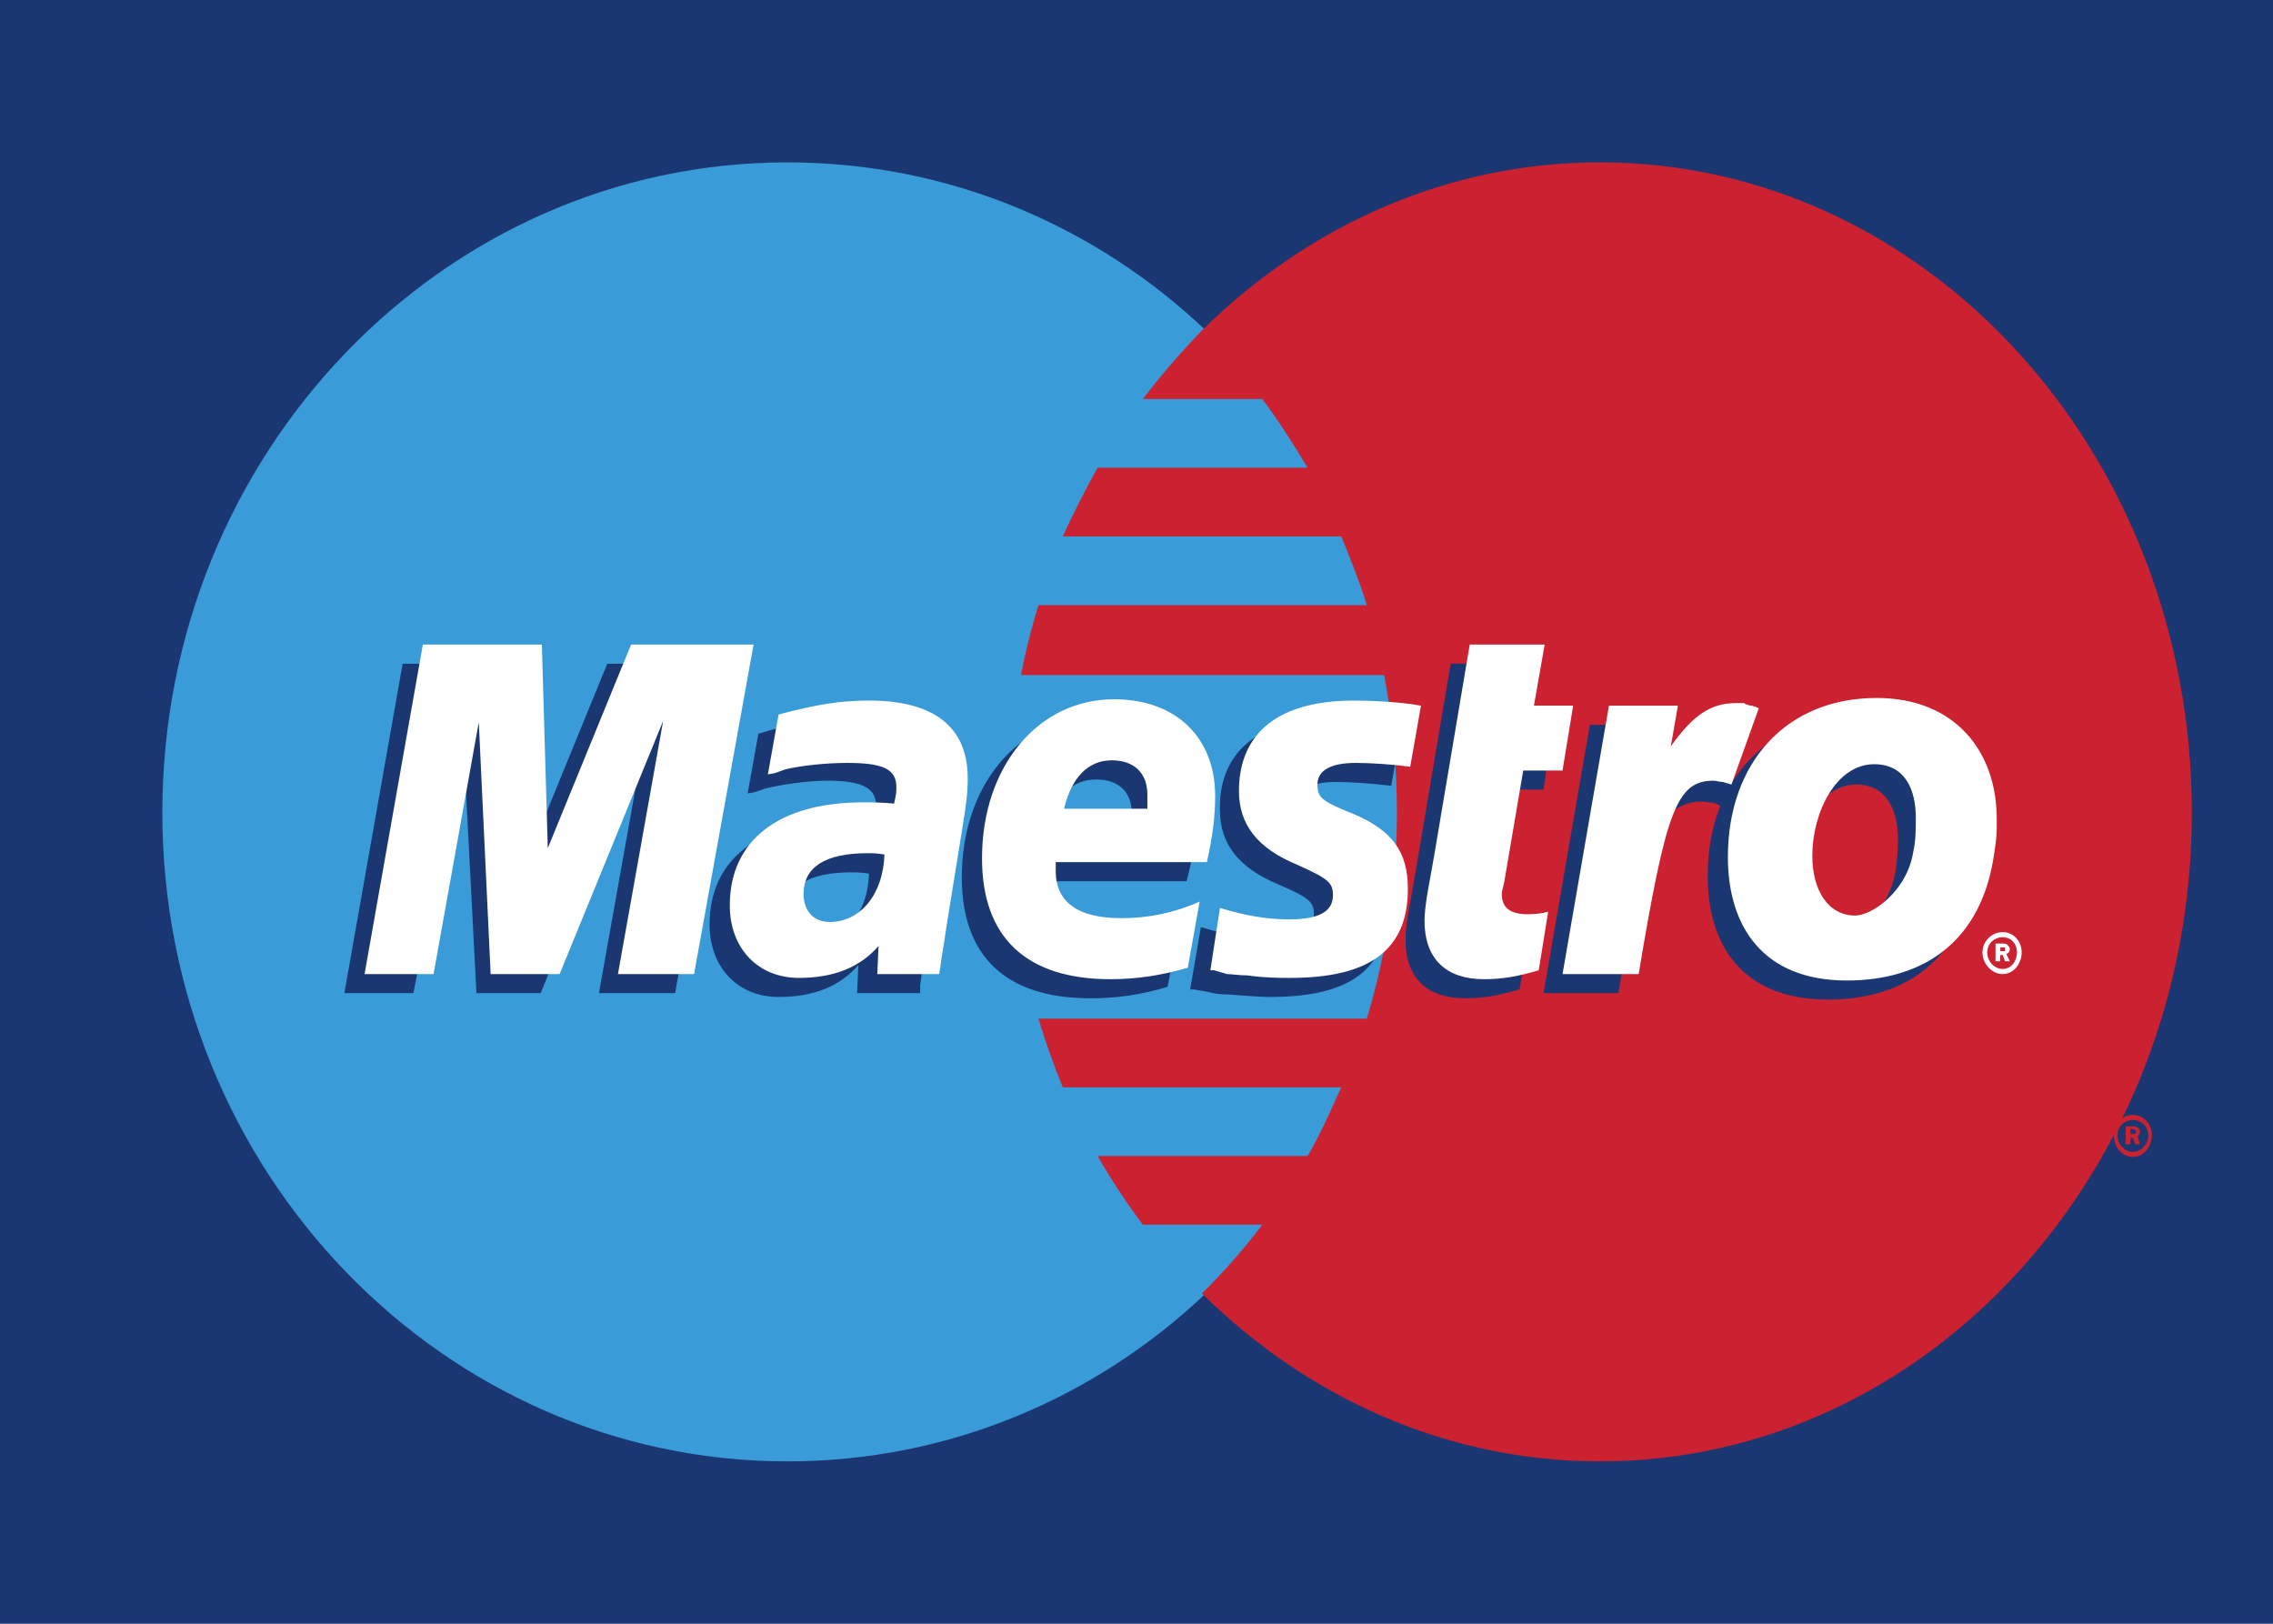 <svg width="28" height="20" viewBox="0 0 28 20" fill="none" xmlns="http://www.w3.org/2000/svg">
<path fill-rule="evenodd" clip-rule="evenodd" d="M0 20H28V0H0V20Z" fill="#1B3771"/>
<path fill-rule="evenodd" clip-rule="evenodd" d="M14.853 15.932C16.405 14.474 17.385 12.359 17.385 10.008C17.385 7.657 16.406 5.542 14.853 4.069C13.497 2.783 11.689 2 9.7 2C5.451 2 2 5.589 2 10.008C2 14.427 5.451 18 9.7 18C11.689 18 13.497 17.217 14.853 15.932Z" fill="#3A9BD9"/>
<path fill-rule="evenodd" clip-rule="evenodd" d="M14.5 15.867C16.269 14.425 17.385 12.333 17.385 10.008C17.385 7.683 16.269 5.59 14.5 4.133V15.867Z" fill="#3A9BD9"/>
<path fill-rule="evenodd" clip-rule="evenodd" d="M19.71 2C17.823 2 16.108 2.784 14.807 4.069C14.55 4.335 14.306 4.618 14.078 4.915H15.55C15.751 5.181 15.937 5.479 16.108 5.761H13.521C13.367 6.036 13.224 6.319 13.092 6.607H16.523C16.637 6.889 16.751 7.171 16.837 7.454H12.792C12.705 7.736 12.633 8.024 12.577 8.315H17.051C17.155 8.872 17.208 9.439 17.208 10.008C17.208 10.886 17.08 11.748 16.837 12.547H12.792C12.879 12.834 12.979 13.116 13.092 13.393H16.522C16.394 13.675 16.265 13.973 16.108 14.239H13.521C13.69 14.534 13.876 14.816 14.078 15.085H15.55C15.321 15.386 15.073 15.669 14.807 15.932C16.108 17.217 17.823 18 19.71 18C23.741 18 27 14.427 27 10.008C27 5.589 23.741 2 19.71 2Z" fill="#CC2131"/>
<path fill-rule="evenodd" clip-rule="evenodd" d="M26.039 13.984C26.039 13.843 26.141 13.733 26.273 13.733C26.405 13.733 26.508 13.843 26.508 13.984C26.508 14.125 26.405 14.25 26.273 14.25C26.141 14.25 26.039 14.125 26.039 13.984ZM26.273 14.188C26.376 14.188 26.464 14.094 26.464 13.984C26.464 13.875 26.376 13.796 26.273 13.796C26.171 13.796 26.083 13.875 26.083 13.984C26.083 14.094 26.171 14.188 26.273 14.188ZM26.244 14.094H26.185V13.874H26.273C26.302 13.874 26.317 13.874 26.332 13.89C26.346 13.89 26.361 13.922 26.361 13.937C26.361 13.969 26.346 13.984 26.332 14L26.361 14.094H26.303L26.273 14.015H26.244V14.094H26.244ZM26.244 13.969H26.302C26.302 13.969 26.317 13.953 26.317 13.937L26.302 13.922C26.288 13.906 26.273 13.906 26.273 13.906H26.244V13.969Z" fill="#CC2131"/>
<path fill-rule="evenodd" clip-rule="evenodd" d="M8.316 12.233H7.378L7.935 9.115L6.66 12.233H5.869L5.708 9.131L5.092 12.233H4.242L4.96 8.175H6.44L6.455 10.682L7.481 8.175H9.049L8.316 12.233ZM18.72 12.186C18.456 12.265 18.266 12.296 18.046 12.296C17.577 12.296 17.314 12.045 17.314 11.575C17.314 11.481 17.328 11.371 17.343 11.277L17.401 10.948L17.445 10.697L17.87 8.174H18.793L18.661 8.927H19.13L19.013 9.726H18.529L18.28 11.105C18.28 11.168 18.266 11.215 18.266 11.246C18.266 11.418 18.368 11.481 18.588 11.481C18.691 11.481 18.779 11.481 18.837 11.45L18.72 12.186ZM15.028 9.977C15.028 10.384 15.247 10.682 15.731 10.886C16.127 11.058 16.185 11.105 16.185 11.262C16.185 11.466 16.009 11.56 15.643 11.56C15.35 11.56 15.101 11.513 14.793 11.419L14.661 12.187H14.705L14.881 12.218C14.962 12.24 15.046 12.25 15.13 12.249C15.35 12.265 15.526 12.28 15.643 12.28C16.64 12.28 17.094 11.936 17.094 11.183C17.094 10.729 16.903 10.463 16.434 10.259C16.038 10.102 15.995 10.055 15.995 9.898C15.995 9.726 16.156 9.632 16.449 9.632C16.639 9.632 16.889 9.648 17.138 9.679L17.27 8.927C17.02 8.88 16.654 8.848 16.434 8.848C15.379 8.848 15.013 9.366 15.028 9.977ZM11.335 12.233H10.558L10.573 11.889C10.338 12.155 10.016 12.28 9.591 12.28C9.093 12.28 8.741 11.92 8.741 11.387C8.741 10.588 9.342 10.118 10.382 10.118C10.485 10.118 10.617 10.118 10.763 10.134C10.793 10.024 10.793 9.977 10.793 9.93C10.793 9.711 10.631 9.616 10.192 9.616C9.928 9.616 9.635 9.664 9.43 9.711L9.298 9.758L9.21 9.773L9.342 9.037C9.811 8.896 10.118 8.849 10.455 8.849C11.261 8.849 11.686 9.194 11.686 9.82C11.686 9.993 11.672 10.103 11.598 10.479L11.408 11.638L11.379 11.858L11.349 12.03L11.335 12.14V12.233ZM10.705 10.761C10.602 10.745 10.558 10.745 10.485 10.745C9.957 10.745 9.693 10.917 9.693 11.246C9.693 11.45 9.825 11.575 10.031 11.575C10.412 11.575 10.69 11.246 10.705 10.761ZM14.383 12.155C14.073 12.25 13.752 12.298 13.43 12.296C12.39 12.296 11.848 11.779 11.848 10.807C11.848 9.679 12.536 8.849 13.474 8.849C14.251 8.849 14.735 9.319 14.735 10.04C14.735 10.29 14.705 10.525 14.617 10.854H12.771C12.756 10.917 12.756 10.933 12.756 10.964C12.756 11.34 13.034 11.544 13.577 11.544C13.914 11.544 14.207 11.482 14.544 11.325L14.383 12.155ZM13.943 10.196V10.024C13.943 9.757 13.782 9.601 13.504 9.601C13.21 9.601 12.991 9.805 12.903 10.196H13.943ZM24.318 10.729C24.186 11.826 23.468 12.312 22.516 12.312C21.46 12.312 21.036 11.638 21.036 10.792C21.036 9.632 21.754 8.833 22.867 8.833C23.834 8.833 24.347 9.491 24.347 10.322C24.348 10.525 24.348 10.541 24.318 10.729ZM23.38 10.337C23.38 9.992 23.248 9.663 22.867 9.663C22.398 9.663 22.091 10.274 22.091 10.792C22.091 11.246 22.296 11.544 22.633 11.544C22.838 11.544 23.263 11.246 23.351 10.729C23.366 10.619 23.38 10.478 23.38 10.337Z" fill="#1B3771"/>
<path fill-rule="evenodd" clip-rule="evenodd" d="M24.421 11.732C24.421 11.591 24.538 11.481 24.67 11.481C24.802 11.481 24.904 11.591 24.904 11.732C24.904 11.873 24.802 11.998 24.67 11.998C24.538 11.998 24.421 11.873 24.421 11.732ZM24.67 11.935C24.773 11.935 24.846 11.841 24.846 11.732C24.846 11.622 24.773 11.544 24.67 11.544C24.567 11.544 24.48 11.622 24.48 11.732C24.48 11.841 24.567 11.935 24.67 11.935ZM24.641 11.841H24.582V11.622H24.67C24.699 11.622 24.714 11.622 24.728 11.638C24.743 11.653 24.758 11.669 24.758 11.685C24.758 11.716 24.743 11.747 24.714 11.747L24.758 11.841H24.699L24.67 11.763H24.64V11.841H24.641ZM24.641 11.716H24.699V11.669H24.641V11.716ZM8.55 11.998H7.612L8.169 8.88L6.894 11.998H6.044L5.898 8.895L5.341 11.998H4.491L5.209 7.939H6.675L6.748 10.447L7.774 7.939H9.283L8.55 11.998ZM18.955 11.951C18.691 12.03 18.5 12.061 18.281 12.061C17.812 12.061 17.548 11.81 17.548 11.34C17.548 11.246 17.562 11.152 17.577 11.042L17.636 10.713L17.68 10.462L18.105 7.939H19.028L18.896 8.691H19.379L19.248 9.491H18.764L18.529 10.87C18.515 10.932 18.5 10.979 18.5 11.011C18.5 11.183 18.603 11.261 18.823 11.261C18.925 11.261 19.013 11.246 19.071 11.23L18.955 11.951Z" fill="white"/>
<path fill-rule="evenodd" clip-rule="evenodd" d="M21.344 9.648L21.329 9.538L21.505 9.021C21.461 9.021 21.446 9.021 21.432 9.005C21.387 9.005 21.358 8.989 21.358 8.989H21.27C20.963 8.989 20.743 9.13 20.45 9.522L20.552 8.927H19.585L19.014 12.233H19.937C20.069 11.465 20.127 11.042 20.2 10.682C20.318 10.086 20.728 9.82 21.036 9.882C21.065 9.882 21.095 9.882 21.138 9.898L21.197 9.929L21.344 9.648Z" fill="#1B3771"/>
<path fill-rule="evenodd" clip-rule="evenodd" d="M21.666 8.723C21.593 8.692 21.578 8.692 21.563 8.692C21.519 8.676 21.49 8.676 21.49 8.66H21.387C21.08 8.66 20.86 8.801 20.582 9.193L20.669 8.692H19.82L19.248 11.998H20.186C20.523 9.977 20.655 9.616 21.109 9.616C21.138 9.616 21.182 9.632 21.227 9.632L21.329 9.663L21.666 8.723ZM15.262 9.742C15.262 10.149 15.482 10.447 15.98 10.651C16.361 10.823 16.42 10.87 16.42 11.027C16.42 11.23 16.244 11.324 15.878 11.324C15.599 11.324 15.336 11.277 15.028 11.183L14.91 11.951H14.955L15.116 11.998C15.174 11.998 15.262 12.014 15.365 12.014C15.585 12.045 15.76 12.045 15.892 12.045C16.874 12.045 17.343 11.701 17.343 10.948C17.343 10.494 17.152 10.227 16.669 10.024C16.273 9.867 16.229 9.82 16.229 9.663C16.229 9.491 16.39 9.397 16.698 9.397C16.874 9.397 17.138 9.413 17.372 9.444L17.504 8.692C17.255 8.645 16.889 8.629 16.683 8.629C15.628 8.629 15.262 9.13 15.262 9.742ZM11.569 11.998H10.807L10.822 11.653C10.588 11.92 10.265 12.045 9.84 12.045C9.342 12.045 8.99 11.685 8.99 11.152C8.99 10.353 9.591 9.883 10.632 9.883C10.734 9.883 10.866 9.883 11.013 9.898C11.042 9.788 11.042 9.741 11.042 9.695C11.042 9.475 10.881 9.397 10.441 9.397C10.177 9.397 9.884 9.428 9.679 9.475L9.547 9.522L9.459 9.538L9.591 8.801C10.06 8.676 10.353 8.629 10.705 8.629C11.511 8.629 11.921 8.958 11.921 9.585C11.921 9.757 11.907 9.883 11.848 10.243L11.658 11.418L11.628 11.622L11.599 11.795L11.584 11.904L11.569 11.998ZM10.895 10.525C10.793 10.509 10.749 10.509 10.69 10.509C10.162 10.509 9.899 10.682 9.899 11.011C9.899 11.215 10.016 11.356 10.221 11.356C10.602 11.356 10.88 11.011 10.895 10.525ZM14.632 11.92C14.31 12.014 14.002 12.061 13.68 12.061C12.639 12.061 12.097 11.544 12.097 10.572C12.097 9.444 12.786 8.613 13.723 8.613C14.486 8.613 14.969 9.084 14.969 9.804C14.969 10.055 14.94 10.29 14.867 10.619H13.005V10.729C13.005 11.105 13.269 11.309 13.811 11.309C14.143 11.311 14.472 11.242 14.778 11.105L14.632 11.92ZM14.134 9.961V9.788C14.134 9.522 13.972 9.365 13.694 9.365C13.401 9.365 13.196 9.585 13.108 9.961H14.134V9.961ZM24.568 10.494C24.421 11.591 23.703 12.077 22.75 12.077C21.71 12.077 21.285 11.403 21.285 10.556C21.285 9.397 22.003 8.597 23.117 8.597C24.084 8.597 24.597 9.256 24.597 10.086C24.597 10.29 24.597 10.306 24.568 10.494ZM23.6 10.071C23.6 9.726 23.468 9.413 23.087 9.413C22.618 9.413 22.325 10.008 22.325 10.541C22.325 10.98 22.53 11.277 22.853 11.277C23.058 11.277 23.497 10.98 23.571 10.478C23.6 10.353 23.6 10.212 23.6 10.071Z" fill="white"/>
</svg>
